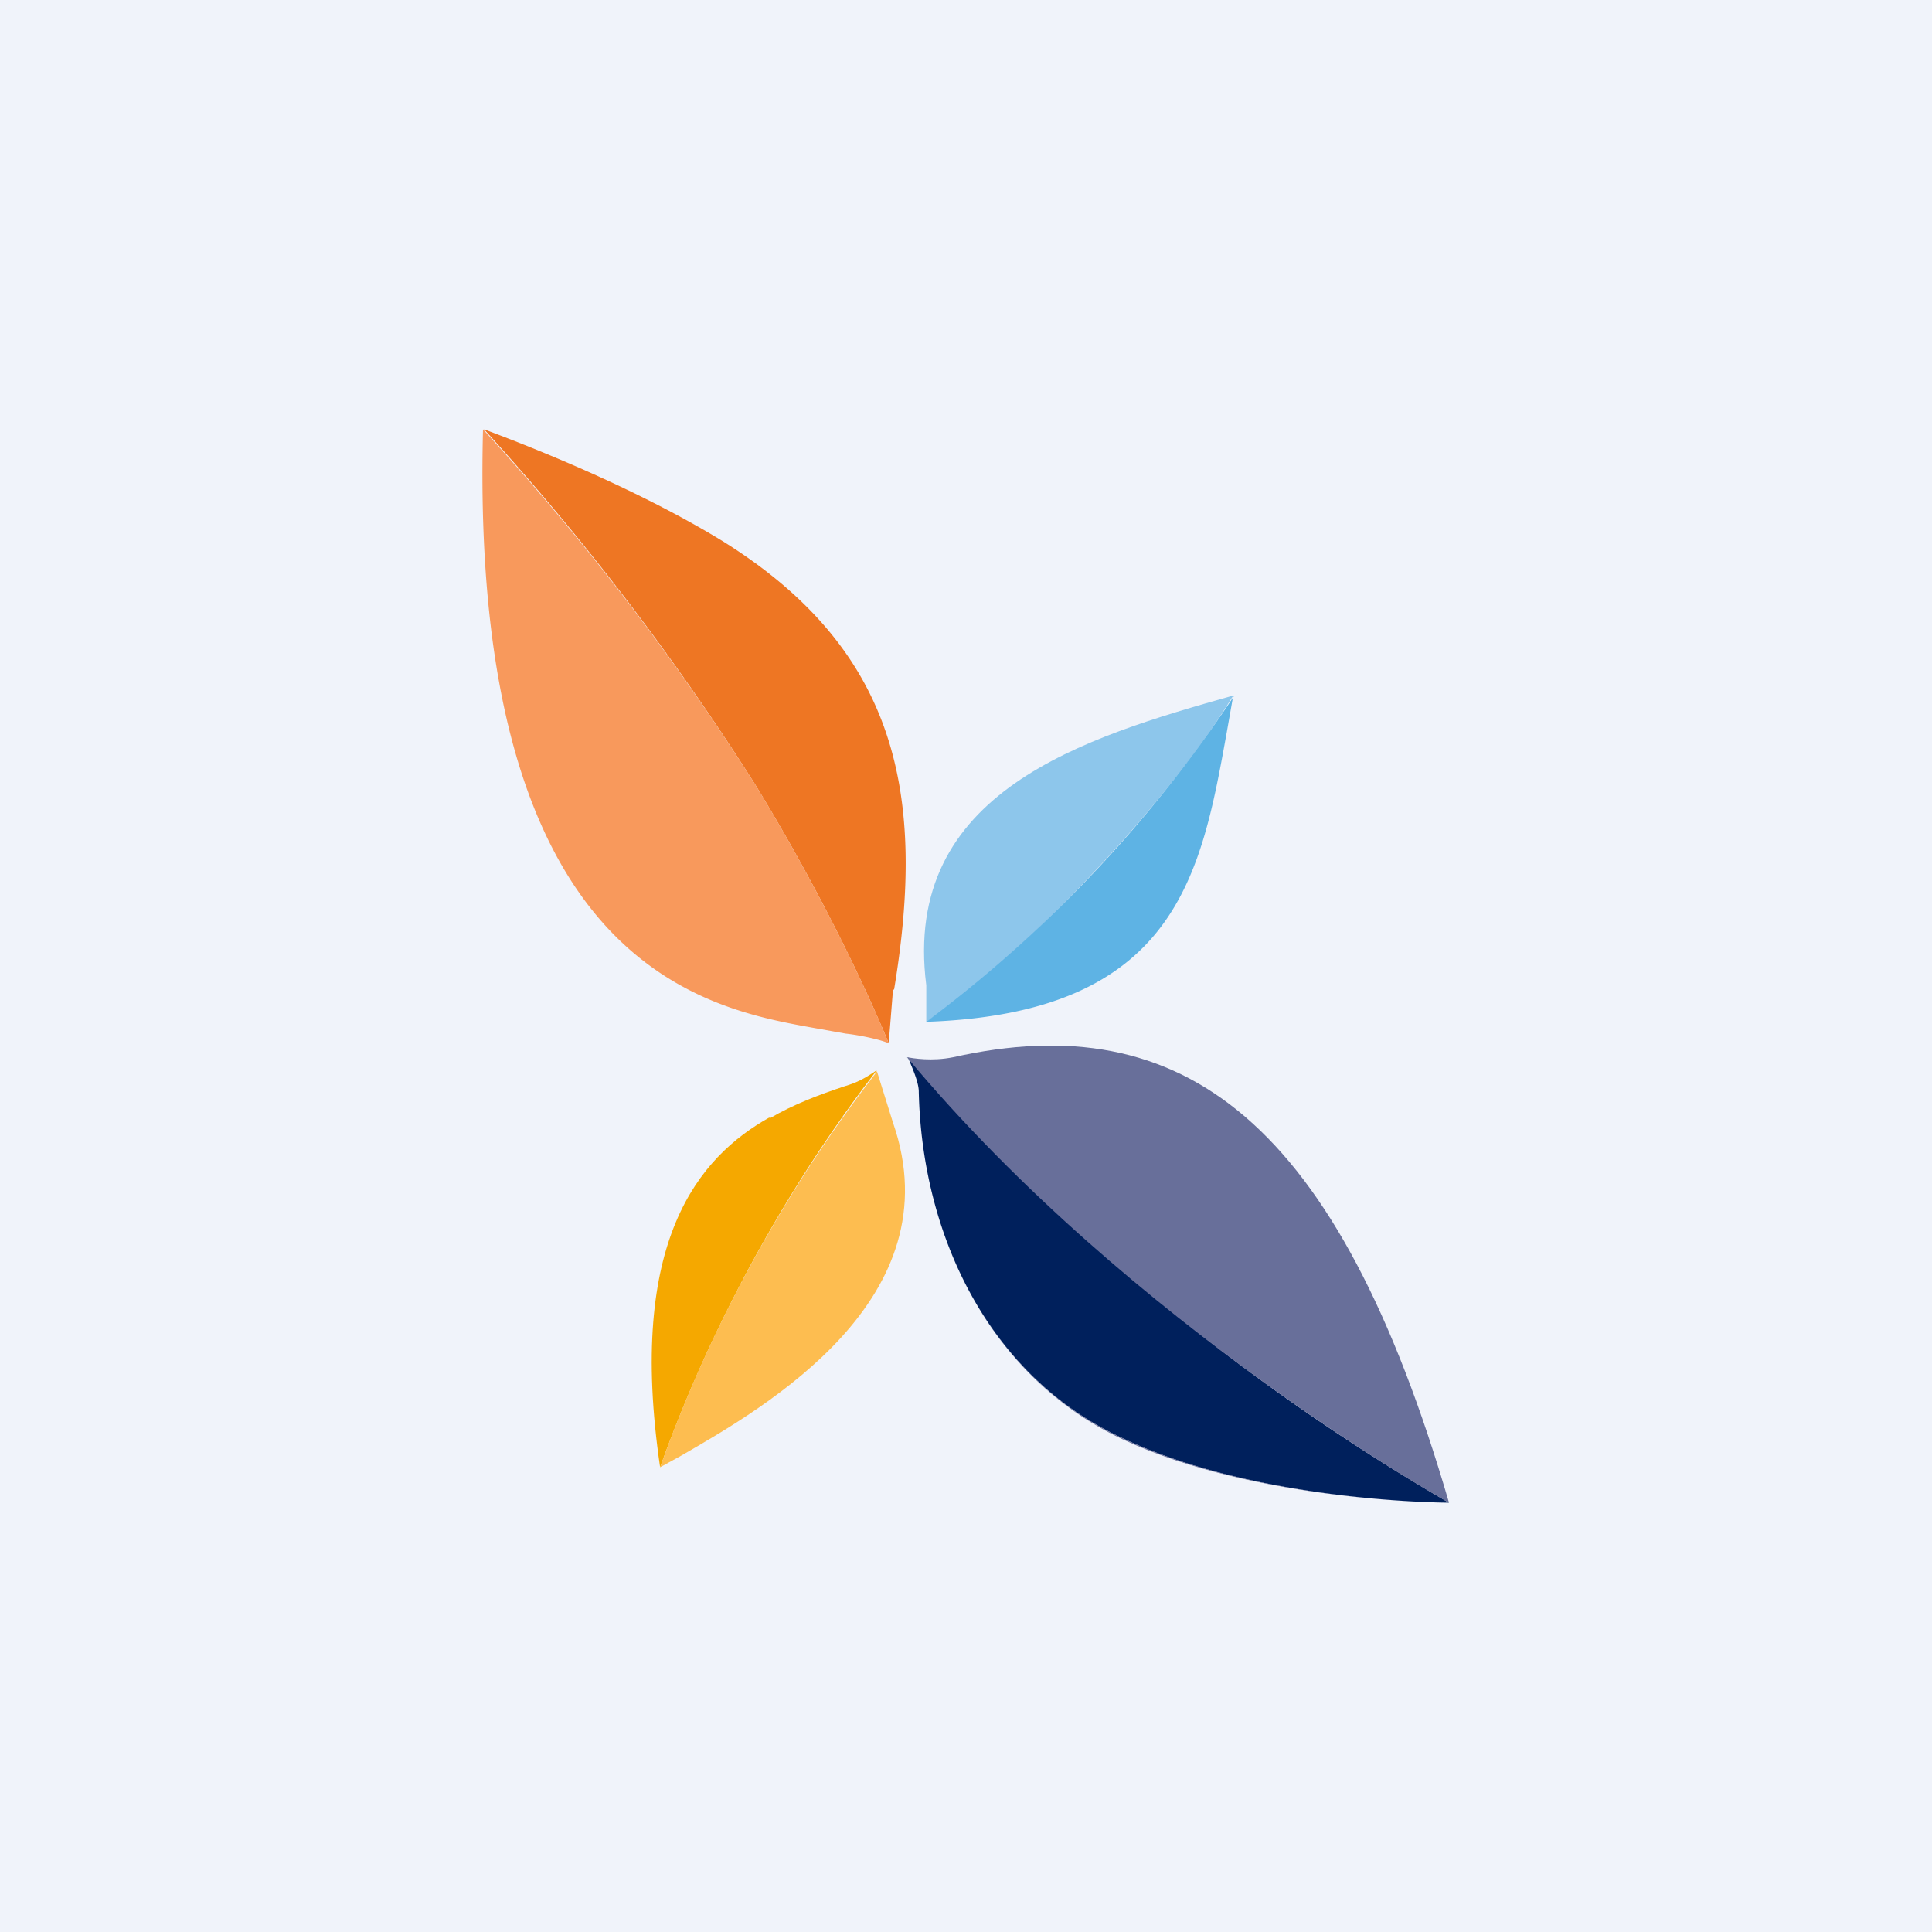 <!-- by TradingView --><svg xmlns="http://www.w3.org/2000/svg" width="18" height="18" viewBox="0 0 18 18"><path fill="#F0F3FA" d="M0 0h18v18H0z"/><path d="M7.17 10.41c-.66.37-1.33 1.15-1.02 3.26.73-2.04 1.8-3.41 2.02-3.7-.13.09-.2.12-.3.15-.24.08-.48.17-.7.3Z" fill="#F5A800"/><path d="m8.17 9.98-.02.03c-.26.34-1.3 1.69-2 3.66l.2-.11c.78-.45 2.54-1.46 1.97-3.1l-.15-.48Z" fill="#FDBD50"/><path d="M8.63 9.17v.35c.77-.5 2.2-1.95 2.86-3.04-1.38.39-3.09.89-2.86 2.7Z" fill="#8DC6EB"/><path d="M11.5 6.48a12.16 12.16 0 0 1-2.87 3.04c2.33-.08 2.56-1.37 2.8-2.7l.06-.34Z" fill="#5EB3E4"/><path d="m8.32 9.22-.04.5S7.85 8.64 7.03 7.3A23.76 23.76 0 0 0 4.51 4c.99.37 1.73.74 2.22 1.04 1.64 1.02 1.9 2.37 1.6 4.18Z" fill="#EE7623"/><path d="M4.5 4a23.76 23.76 0 0 1 2.53 3.3c.82 1.34 1.25 2.42 1.25 2.42-.09-.04-.3-.08-.4-.09l-.28-.05C6.6 9.4 4.37 9.03 4.5 4Z" fill="#F8995C"/><path d="M8.56 10.17c0-.1-.08-.26-.1-.32A20.04 20.04 0 0 0 13.5 14s-1.78 0-3.04-.6c-1.24-.57-1.87-1.88-1.9-3.23Z" fill="#00205C"/><path d="M8.56 10.17c.03 1.35.66 2.66 1.9 3.24 1.26.59 3.04.59 3.04.59-1.04-3.57-2.48-4.63-4.62-4.15-.2.04-.37.01-.43 0C10.55 12.37 13.5 14 13.5 14s-1.78 0-3.04-.6c-1.24-.57-1.87-1.88-1.9-3.23Z" fill="#686F9A"/></svg>